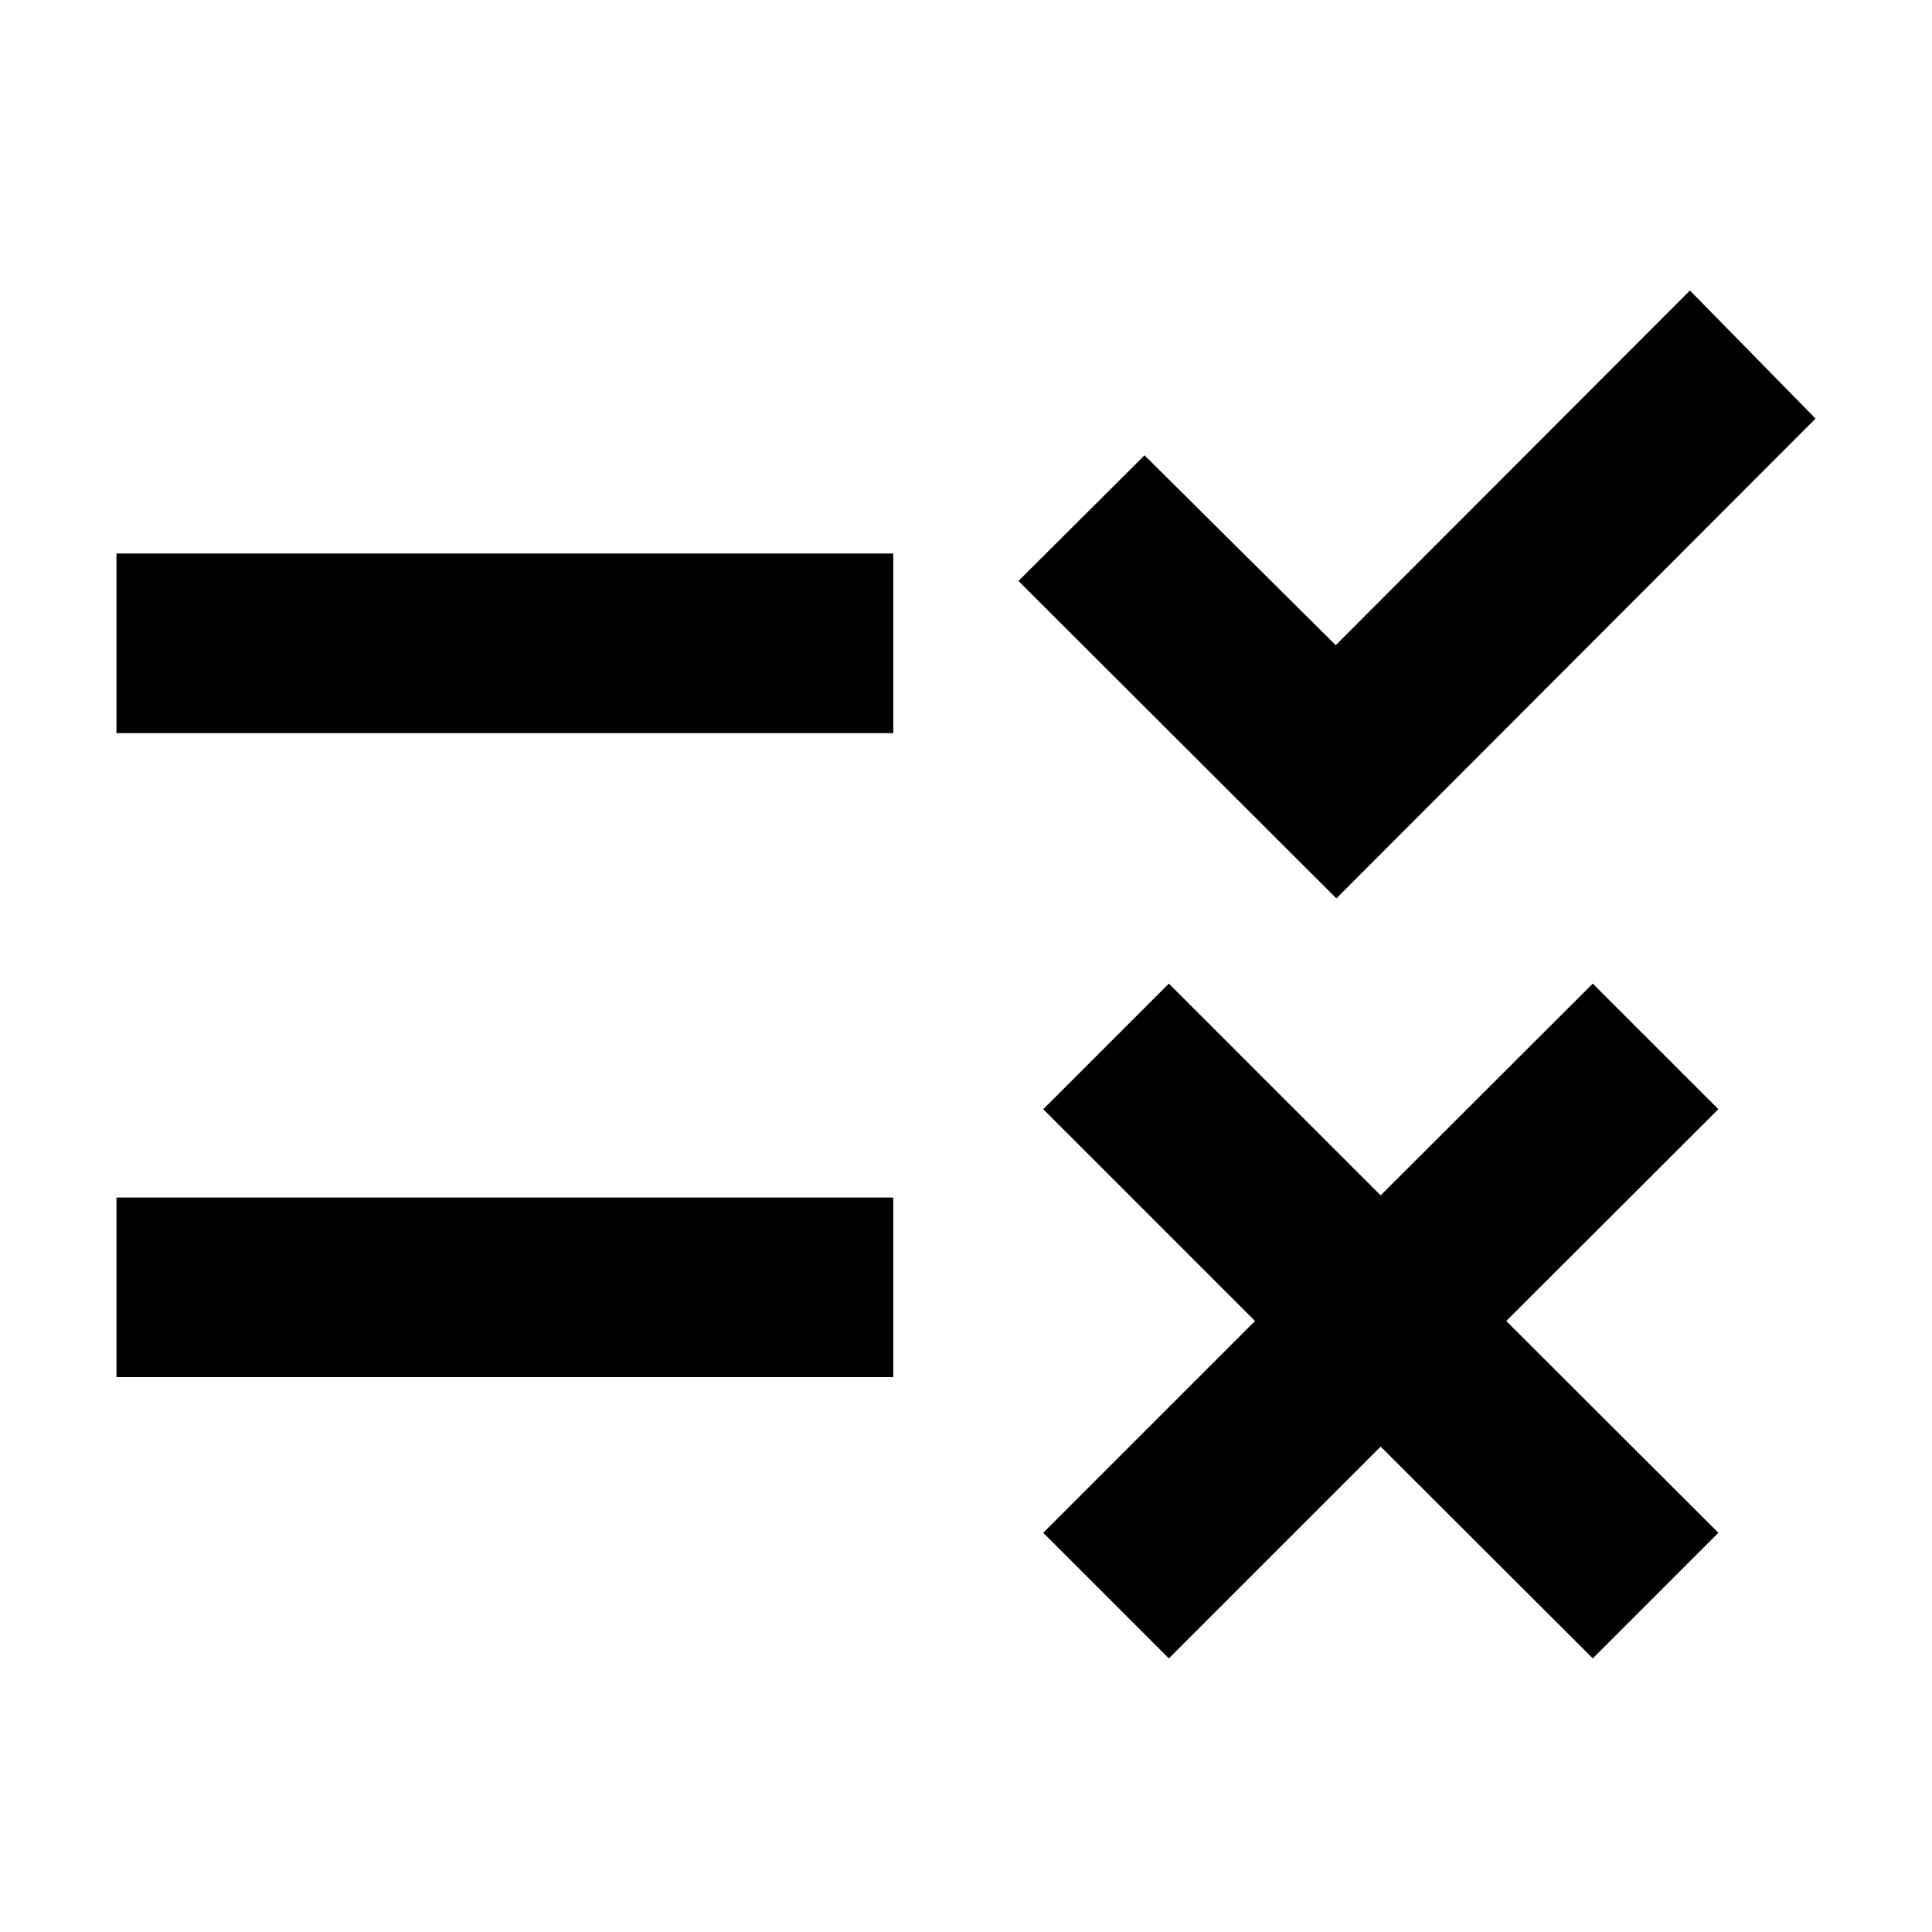 <svg xmlns="http://www.w3.org/2000/svg" height="40" viewBox="0 -960 960 960" width="40"><path d="m580.79-135.96-62.41-62.41 105.24-105.24-105.24-105.24 62.41-62.41 105.24 105.24 105.4-105.24 62.41 62.41-105.4 105.24 105.4 105.24-62.41 62.41-105.4-105.24-105.24 105.24Zm83.26-377.63L506.07-671.33l62.65-62.42 95 94.34 176-176.24L902.13-752 664.05-513.59ZM57.87-275.7v-89.26h385.99v89.26H57.87Zm0-320v-89.26h385.99v89.26H57.87Z"/></svg>